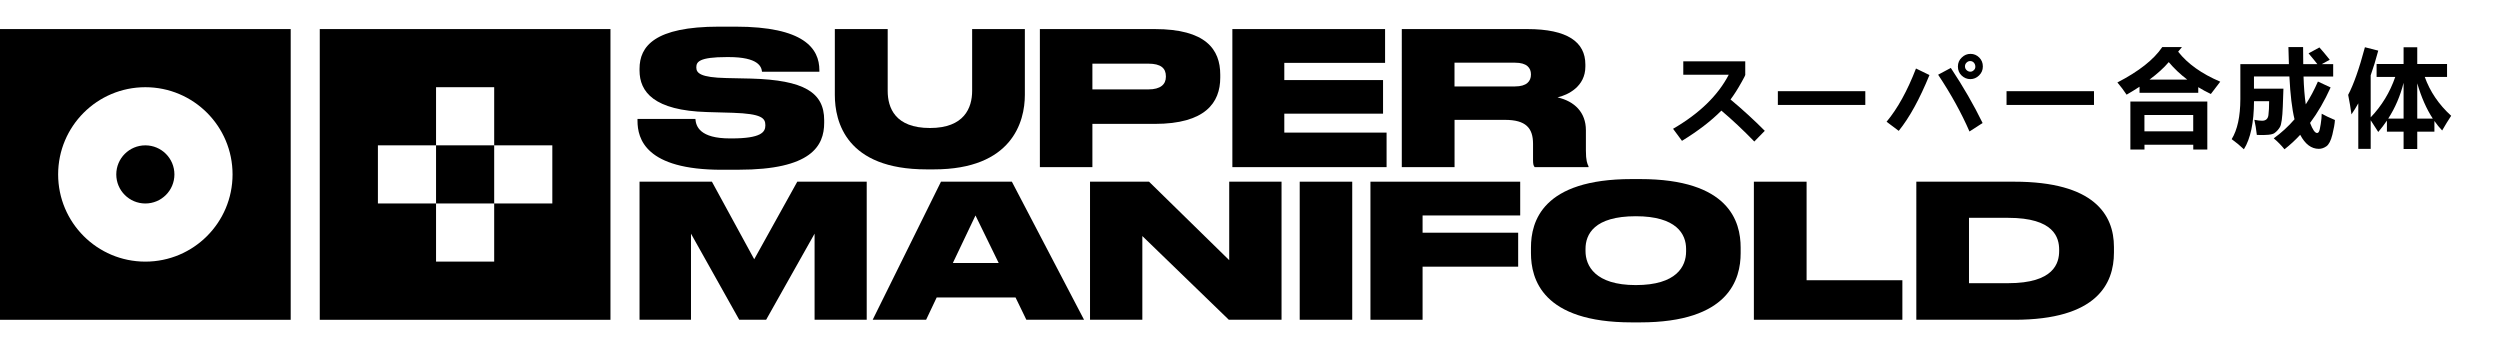 <?xml version="1.0" encoding="utf-8"?>
<!-- Generator: Adobe Illustrator 26.0.2, SVG Export Plug-In . SVG Version: 6.00 Build 0)  -->
<svg version="1.1" xmlns="http://www.w3.org/2000/svg" xmlns:xlink="http://www.w3.org/1999/xlink" x="0px" y="0px"
	 viewBox="0 0 516 72" style="enable-background:new 0 0 516 72;" xml:space="preserve">
<style type="text/css">
	.st0{fill:#EC0000;}
	.st1{display:none;}
	.st2{display:inline;fill:#00FF00;}
	.st3{display:inline;fill:#E6E6E6;}
	.st4{display:inline;fill:#A400FF;}
	.st5{display:inline;}
	.st6{fill:#00FF00;}
	.st7{fill:#FFFFFF;}
</style>
<g id="REF">
</g>
<g id="Company_Names">
</g>
<g id="Guides" class="st1">
	<rect x="126" y="6" class="st2" width="6" height="60"/>
	<rect x="60" y="6" class="st2" width="6" height="60"/>
	<rect x="132" class="st3" width="384" height="72"/>
	<rect x="132" y="6" class="st2" width="195.33" height="28.5"/>
	<rect x="132" y="37.5" class="st2" width="304.32" height="28.5"/>
	<rect x="345.33" y="9.75" class="st2" width="160.59" height="21"/>
	<rect x="327.33" y="6" class="st4" width="18" height="28.5"/>
</g>
<g id="Super_Manifold">
	<g>
		<path d="M66,6v60h60V6H66z M114,42h-12v12H90V42H78V30h12V18h12v12h12V42z M90,30v12h12V30H90z"/>
	</g>
	<g>
		<circle cx="30" cy="36" r="6"/>
	</g>
	<g>
		<path d="M0,6v60h60V6H0z M30,54c-9.94,0-18-8.06-18-18s8.06-18,18-18s18,8.06,18,18S39.94,54,30,54z"/>
	</g>
	<g>
		<path d="M360.24,15.43c0,0.08-0.23,0.54-0.7,1.38c-0.47,0.84-0.88,1.54-1.24,2.1c-0.36,0.56-0.73,1.1-1.12,1.62
			c2.6,2.17,4.95,4.33,7.07,6.47l-2.16,2.21c-2.33-2.4-4.6-4.53-6.8-6.38c-2.11,2.13-4.82,4.21-8.13,6.24l-1.84-2.49
			c5.42-3.14,9.25-6.85,11.49-11.15h-9.38v-2.77h12.79V15.43z"/>
		<path d="M385,21.66h-18.05v-2.84H385V21.66z"/>
		<path d="M398.24,15.49c-2.02,4.94-4.13,8.79-6.34,11.52l-2.51-1.88c2.27-2.72,4.29-6.38,6.07-10.99L398.24,15.49z M409.21,25.39
			l-2.71,1.75c-1.67-3.84-3.83-7.75-6.47-11.72l2.62-1.4C405.19,17.85,407.38,21.64,409.21,25.39z M406.71,11.12
			c0.7,0,1.3,0.25,1.8,0.75c0.5,0.5,0.75,1.11,0.75,1.85c0,0.73-0.26,1.34-0.78,1.85c-0.52,0.51-1.12,0.76-1.81,0.76
			c-0.68,0-1.27-0.25-1.79-0.74c-0.52-0.49-0.77-1.12-0.77-1.86c0-0.75,0.27-1.37,0.8-1.86C405.43,11.36,406.03,11.12,406.71,11.12z
			 M407.71,13.78c0-0.33-0.1-0.61-0.3-0.84c-0.2-0.22-0.46-0.34-0.77-0.34c-0.28,0-0.52,0.11-0.74,0.32
			c-0.22,0.21-0.33,0.47-0.33,0.77c0,0.33,0.12,0.59,0.35,0.8c0.23,0.21,0.49,0.31,0.77,0.31c0.25,0,0.48-0.1,0.69-0.3
			C407.6,14.31,407.71,14.07,407.71,13.78z"/>
		<path d="M432.2,21.66h-18.05v-2.84h18.05V21.66z"/>
		<path d="M450.34,9.73l-0.77,0.94c1.95,2.49,4.84,4.55,8.69,6.19c-0.75,0.95-1.4,1.8-1.94,2.54c-0.91-0.43-1.78-0.9-2.6-1.41v1.17
			h-12.12V17.9c-0.83,0.54-1.71,1.09-2.67,1.64c-0.58-0.88-1.22-1.72-1.9-2.52c4.42-2.28,7.51-4.71,9.26-7.3H450.34z M439.71,30.86
			v-9.9h15.88v9.9h-2.9v-0.98h-10.07v0.98H439.71z M452.68,23.73h-10.07v3.37h10.07V23.73z M447.63,12.82
			c-1,1.18-2.32,2.38-3.97,3.61h7.79C450.04,15.36,448.76,14.16,447.63,12.82z"/>
		<path d="M465.81,27.85c-0.14-1.21-0.31-2.25-0.51-3.12c0.68,0.13,1.21,0.19,1.6,0.19c0.76,0,1.19-0.38,1.3-1.13
			c0.1-0.75,0.15-1.72,0.15-2.9h-3.12c-0.02,4.42-0.72,7.73-2.09,9.92c-0.78-0.74-1.62-1.44-2.52-2.09
			c1.18-1.92,1.78-4.67,1.79-8.26v-7.23h10.02l-0.1-3.52h3.03l0.03,3.52h2.91c-0.38-0.5-0.98-1.24-1.81-2.22l2.24-1.22
			c0.5,0.54,1.21,1.39,2.13,2.54l-1.64,0.9h2.35v2.56h-6.12c0.07,2.21,0.22,4.13,0.46,5.75c0.94-1.44,1.77-3.01,2.51-4.71l2.62,1.22
			c-1.25,2.77-2.66,5.21-4.24,7.32c0.53,1.39,1.01,2.08,1.44,2.08c0.16,0,0.3-0.1,0.41-0.31c0.11-0.21,0.22-0.72,0.35-1.54
			s0.2-1.53,0.2-2.13c0.64,0.37,1.55,0.8,2.73,1.3c-0.04,0.77-0.22,1.78-0.53,3.03c-0.31,1.25-0.73,2.05-1.24,2.4
			c-0.51,0.35-1.03,0.52-1.55,0.52c-1.55,0-2.83-0.97-3.85-2.9c-1.02,1.11-2.11,2.11-3.24,2.99c-0.68-0.84-1.42-1.59-2.22-2.26
			c1.57-1.13,3-2.44,4.29-3.93c-0.52-2.13-0.87-5.08-1.06-8.84h-7.31v2.52h6.08c0,0.21-0.04,1.45-0.13,3.72
			c-0.09,2.27-0.28,3.66-0.58,4.18c-0.3,0.52-0.68,0.94-1.16,1.28C468.98,27.81,467.76,27.93,465.81,27.85z"/>
		<path d="M488.12,9.75l2.75,0.7c-0.48,1.82-1,3.52-1.56,5.09v8.68c2.28-2.38,3.97-5.16,5.07-8.34h-3.85v-2.67h5.57V9.75h2.82v3.46
			h6.15v2.67h-4.6c1.08,3.02,2.9,5.7,5.45,8.02c-0.61,0.92-1.23,1.94-1.86,3.03c-0.57-0.59-1.1-1.24-1.6-1.96v2.2h-3.54v3.59h-2.82
			v-3.59h-3.44v-2.28c-0.55,0.82-1.15,1.6-1.79,2.35c-0.42-0.68-0.94-1.49-1.56-2.42v5.9h-2.56v-9.39
			c-0.46,0.82-0.92,1.58-1.41,2.28c-0.17-1.29-0.4-2.64-0.68-4.03C485.78,17.46,486.94,14.19,488.12,9.75z M492.93,24.48h3.17v-7.39
			C495.42,19.79,494.36,22.26,492.93,24.48z M498.92,17.2v7.28h3.21C500.83,22.5,499.76,20.07,498.92,17.2z"/>
	</g>
	<g>
		<path d="M148.97,35.04c-15.74,0-17.39-6.4-17.39-10.11v-0.38h11.95c0.11,1.53,0.92,4.02,7.13,4.02H151c6.09,0,6.97-1.3,6.97-2.68
			v-0.04c0-1.46-0.73-2.37-6.7-2.57l-5.29-0.15C134.95,22.82,132,18.95,132,14.54V14.2c0-4.64,3.1-8.7,16.4-8.7h3.41
			c14.1,0,17.31,4.48,17.31,9v0.31h-11.84c-0.11-1.03-0.73-3.03-6.9-3.03H150c-5.71,0-6.28,1-6.28,2.11v0.04
			c0,1.15,0.84,2.07,6.21,2.18l5.13,0.11c10.84,0.31,15.05,2.83,15.05,8.58v0.54c0,4.79-2.68,9.69-17.66,9.69H148.97z"/>
		<path d="M172.3,6h10.92v12.76c0,3.49,1.53,7.66,8.73,7.66c7.09,0,8.7-4.18,8.7-7.66V6h10.88v13.6c0,5.52-2.64,15.36-18.77,15.36
			h-1.53c-16.59,0-18.92-9.84-18.92-15.36V6z"/>
		<path d="M225.47,25.57v8.93h-10.84V6h23.71c10.53,0,13.52,4.18,13.52,9.42v0.61c0,5.17-3.1,9.54-13.52,9.54H225.47z M225.47,18.45
			h11.57c2.49,0,3.6-1.03,3.6-2.6v-0.11c0-1.65-1.03-2.6-3.6-2.6h-11.57V18.45z"/>
		<path d="M285.88,6v6.97h-20.8v3.56h20.38v6.93h-20.38v3.91h21.11v7.13h-31.83V6H285.88z"/>
		<path d="M300.21,34.5h-10.88V6h25.9c8.31,0,11.99,2.68,11.99,7.32v0.42c0,4.14-3.6,5.86-5.75,6.36c3.52,0.8,5.86,3.1,5.86,6.78
			v4.21c0,1.99,0.27,2.72,0.54,3.22v0.19h-11.11c-0.27-0.31-0.34-0.69-0.34-1.49v-3.33c0-3.26-1.49-4.94-5.78-4.94h-10.42V34.5z
			 M300.21,17.84h12.49c2.41,0,3.29-1.07,3.29-2.45v-0.04c0-1.34-0.84-2.41-3.29-2.41h-12.49V17.84z"/>
	</g>
	<path d="M132,37.5h14.94l8.73,16.01l8.89-16.01h14.33V66h-10.76V48.23l-10,17.77h-5.55l-9.96-17.77V66H132V37.5z"/>
	<path d="M209.61,61.4h-16.28l-2.18,4.6h-11.03l14.1-28.5h14.63l14.9,28.5h-11.91L209.61,61.4z M201.34,44.47l-4.67,9.81h9.46
		L201.34,44.47z"/>
	<path d="M237.16,37.5l16.55,16.2V37.5h10.8V66h-10.88l-17.85-17.28V66h-10.8V37.5H237.16z"/>
	<path d="M279.1,66h-10.84V37.5h10.84V66z"/>
	<path d="M313.77,37.5v6.97h-20.15v3.56h19.73v7.01h-19.73V66h-10.76V37.5H313.77z"/>
	<path d="M338.51,36.96c18.39,0,20.76,8.77,20.76,14.14v1.15c0,5.32-2.34,14.29-20.76,14.29h-1.72c-18.46,0-20.8-8.96-20.8-14.29
		V51.1c0-5.36,2.34-14.14,20.8-14.14H338.51z M348.01,51.37c0-3.03-1.95-6.74-10.38-6.74c-8.58,0-10.38,3.72-10.38,6.74v0.46
		c0,2.99,1.95,7.01,10.38,7.01c8.43,0,10.38-3.87,10.38-6.93V51.37z"/>
	<path d="M372.88,37.5v20.34h19.77V66H362V37.5H372.88z"/>
	<path d="M395.52,37.5h20.23c16.43,0,20.57,6.78,20.57,13.48v1.15c0,6.47-3.56,13.87-20.53,13.87h-20.26V37.5z M406.4,58.45h8.08
		c9.5,0,10.53-4.18,10.53-6.67v-0.23c0-2.49-1.03-6.59-10.53-6.59h-8.08V58.45z"/>
</g>
</svg>
